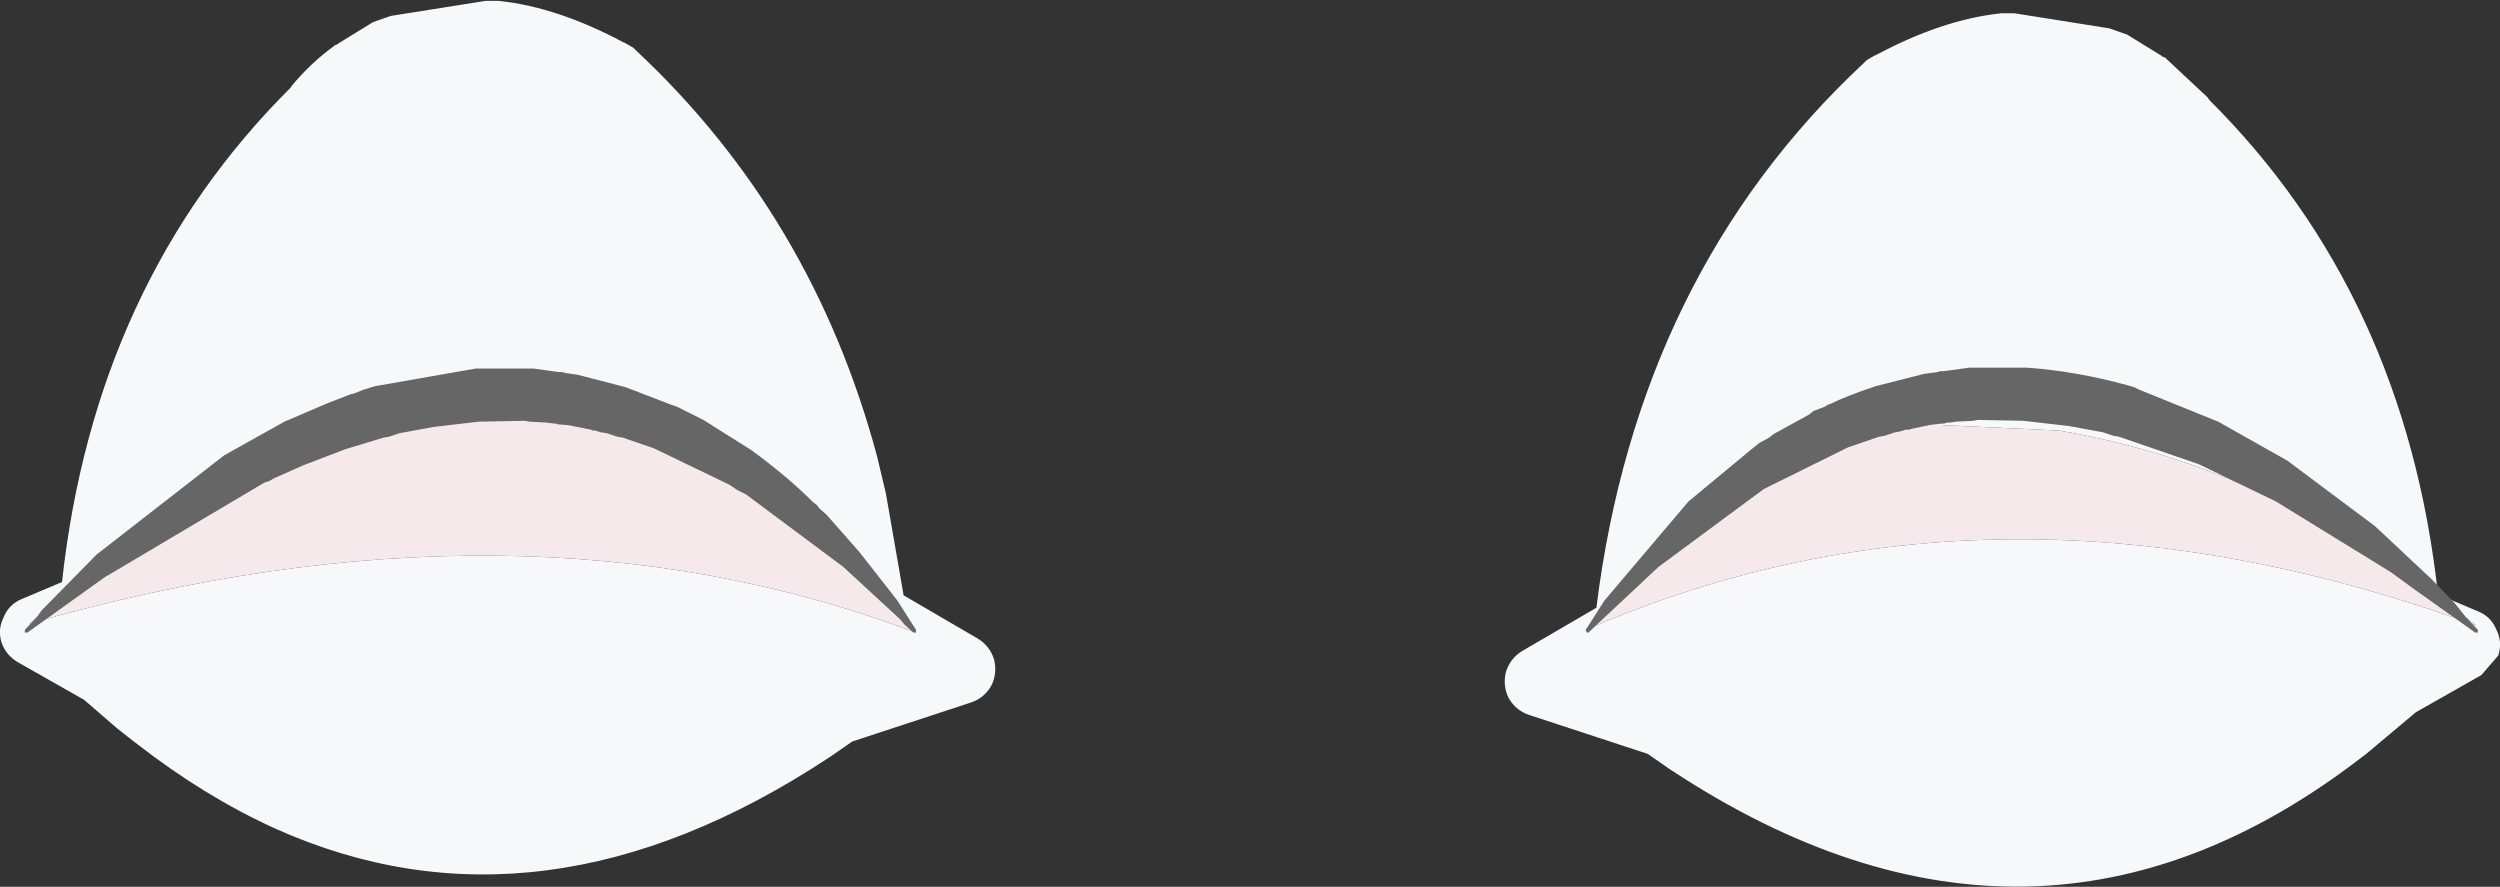 <?xml version="1.0" encoding="UTF-8" standalone="no"?>
<svg xmlns:xlink="http://www.w3.org/1999/xlink" height="50.05px" width="141.1px" xmlns="http://www.w3.org/2000/svg">
  <rect width="100%" height="100%" fill="#333333" stroke="none"/>
  <g transform="matrix(1.0, 0.0, 0.0, 1.0, 33.45, 10.3)">
    <path d="M-5.3 -10.25 Q-1.95 -9.9 1.85 -7.85 L1.7 -7.95 2.3 -7.6 2.45 -7.45 Q12.4 1.85 16.05 15.45 L16.55 17.55 17.55 23.3 21.75 25.75 Q22.4 26.15 22.65 26.9 22.85 27.7 22.5 28.4 22.1 29.1 21.35 29.35 L14.65 31.55 13.5 32.35 13.35 32.45 Q-2.95 43.2 -17.95 36.45 -21.9 34.65 -25.7 31.7 L-25.9 31.55 -26.85 30.8 -28.7 29.2 -32.4 27.1 Q-33.1 26.7 -33.35 26.0 -33.6 25.25 -33.25 24.55 -32.95 23.8 -32.2 23.5 L-29.95 22.55 Q-28.1 5.65 -17.05 -5.35 L-16.95 -5.5 Q-15.85 -6.8 -14.6 -7.7 L-14.55 -7.75 -14.4 -7.8 -14.35 -7.85 -12.4 -9.05 -11.4 -9.4 -6.05 -10.25 -6.0 -10.25 -5.3 -10.25 M79.5 -9.55 L80.2 -9.55 80.25 -9.55 85.6 -8.7 86.6 -8.35 88.55 -7.15 88.6 -7.1 88.75 -7.05 88.8 -7.0 91.15 -4.8 91.25 -4.65 Q102.3 6.35 104.15 23.25 L106.4 24.2 Q107.15 24.5 107.45 25.25 107.8 25.95 107.55 26.7 L106.6 27.8 102.9 29.9 100.1 32.25 99.9 32.4 Q81.4 46.7 60.85 33.15 L60.7 33.05 59.55 32.25 52.85 30.05 Q52.1 29.8 51.7 29.1 51.35 28.4 51.55 27.6 51.8 26.85 52.45 26.45 L56.65 24.0 Q59.0 5.15 71.75 -6.75 L71.9 -6.9 72.5 -7.25 72.35 -7.15 Q76.15 -9.2 79.5 -9.55 M-31.8 24.9 Q-4.15 17.0 18.1 25.35 14.75 21.85 10.95 19.0 5.65 15.0 -0.1 11.65 -6.95 12.7 -13.6 14.5 -18.4 15.8 -22.7 18.25 -25.25 19.6 -27.5 21.45 L-31.8 24.9 M56.05 25.25 Q79.3 15.15 106.3 25.0 102.3 21.8 97.9 19.4 90.7 15.35 82.75 14.0 L69.85 13.4 60.9 19.95 56.05 25.25" fill="#f7f8fa" fill-rule="evenodd" stroke="none"/>
    <path d="M56.05 25.25 L60.9 19.95 69.85 13.4 82.75 14.0 Q90.7 15.35 97.9 19.4 102.3 21.8 106.3 25.0 79.3 15.15 56.05 25.25 M-31.8 24.9 L-27.5 21.45 Q-25.25 19.6 -22.7 18.25 -18.4 15.8 -13.6 14.5 -6.95 12.7 -0.1 11.65 5.65 15.0 10.95 19.0 14.75 21.85 18.1 25.35 -4.15 17.0 -31.8 24.9" fill="#f5e9eb" fill-rule="evenodd" stroke="none"/>
    <path d="M-31.9 25.4 L-32.05 25.4 -32.05 25.25 -31.35 24.5 -31.1 24.15 -28.0 21.0 -20.8 15.4 -17.4 13.5 -14.95 12.45 -13.65 11.95 -13.45 11.9 -12.95 11.7 -12.3 11.5 -6.6 10.5 -3.7 10.5 -3.35 10.5 -1.9 10.7 -1.7 10.7 -1.55 10.75 -0.85 10.85 1.85 11.55 4.45 12.55 4.75 12.65 6.25 13.4 8.95 15.1 Q11.0 16.6 12.45 18.05 L12.65 18.2 12.8 18.4 13.2 18.75 15.05 20.85 16.85 23.15 17.2 23.6 18.25 25.25 18.25 25.4 18.1 25.4 17.6 24.95 17.35 24.65 14.15 21.7 8.65 17.6 8.15 17.35 7.7 17.05 3.45 15.0 1.7 14.4 1.4 14.35 0.8 14.15 0.45 14.1 0.15 14.0 0.0 14.0 -0.1 13.95 -1.35 13.7 -1.95 13.65 -2.1 13.6 -2.25 13.6 -2.6 13.55 -3.55 13.5 -3.85 13.45 -6.45 13.5 -9.0 13.8 -10.9 14.15 -11.5 14.35 -11.8 14.4 -13.95 15.05 -16.3 15.95 -18.0 16.7 -18.25 16.85 -18.55 16.95 -27.15 22.05 -27.5 22.25 -31.9 25.4 M106.4 25.25 L106.4 25.4 106.25 25.4 102.8 22.95 101.5 22.0 95.0 18.0 90.65 15.9 86.15 14.35 85.85 14.3 85.25 14.1 83.35 13.75 80.75 13.45 78.2 13.4 77.9 13.45 76.95 13.5 76.6 13.55 76.45 13.55 76.3 13.6 75.65 13.65 74.45 13.9 74.3 13.95 74.1 13.95 73.8 14.05 73.5 14.1 72.9 14.3 72.6 14.35 70.85 14.95 66.1 17.3 60.15 21.7 56.2 25.4 56.1 25.4 56.05 25.25 57.1 23.6 61.85 18.0 65.35 15.1 65.85 14.7 66.4 14.4 66.65 14.2 68.65 13.1 68.9 12.9 69.55 12.65 69.7 12.55 69.85 12.5 Q70.75 12.05 72.4 11.5 L75.15 10.8 75.9 10.7 76.05 10.65 76.25 10.65 77.7 10.45 78.05 10.45 80.95 10.45 Q83.75 10.65 86.65 11.45 L87.0 11.55 87.3 11.7 91.75 13.5 95.65 15.7 100.6 19.4 103.8 22.4 105.1 23.75 105.7 24.5 106.4 25.25" fill="#666666" fill-rule="evenodd" stroke="none"/>
  </g>
</svg>
